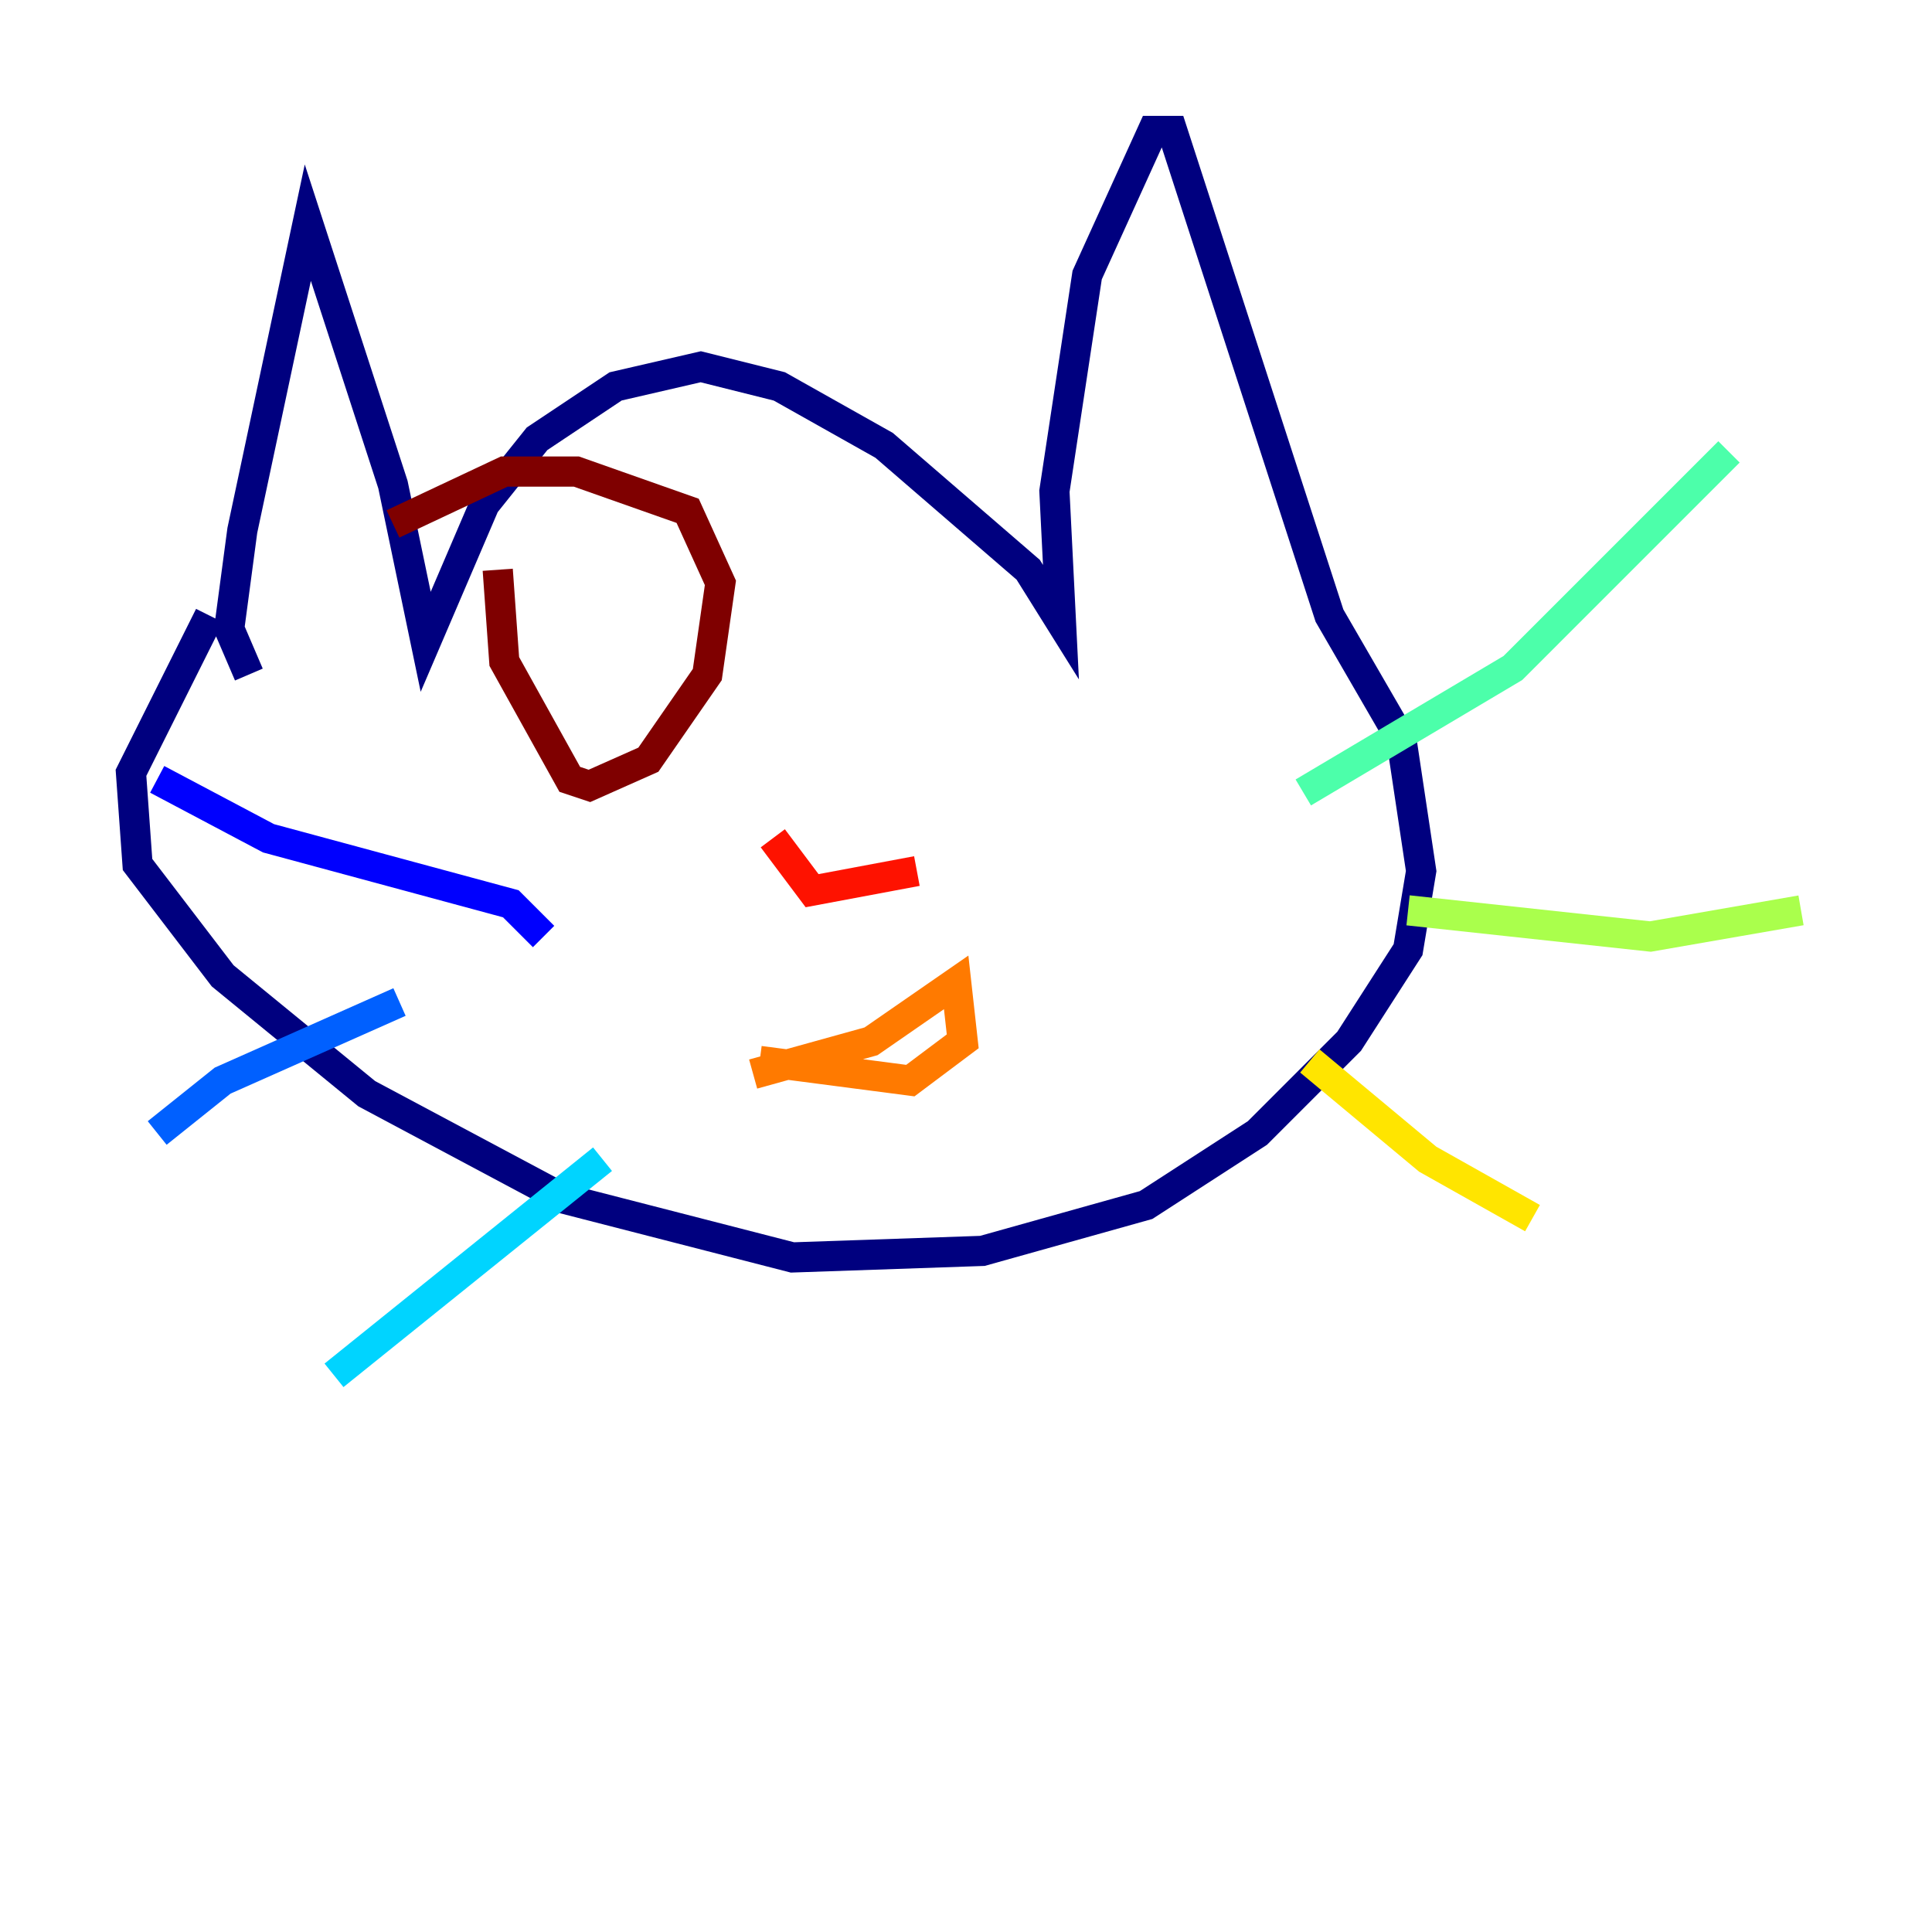 <?xml version="1.0" encoding="utf-8" ?>
<svg baseProfile="tiny" height="128" version="1.2" viewBox="0,0,128,128" width="128" xmlns="http://www.w3.org/2000/svg" xmlns:ev="http://www.w3.org/2001/xml-events" xmlns:xlink="http://www.w3.org/1999/xlink"><defs /><polyline fill="none" points="16.488,44.691 15.186,41.654 16.054,35.146 20.393,14.752 26.034,32.108 28.203,42.522 32.108,33.41 35.58,29.071 40.786,25.6 46.427,24.298 51.634,25.6 58.576,29.505 68.122,37.749 70.291,41.22 69.858,32.542 72.027,18.224 76.366,8.678 77.668,8.678 88.081,40.786 92.854,49.031 94.156,57.709 93.288,62.915 89.383,68.99 83.308,75.064 75.932,79.837 65.085,82.875 52.502,83.308 37.315,79.403 24.298,72.461 14.752,64.651 9.112,57.275 8.678,51.2 13.885,40.786" stroke="#00007f" stroke-width="2" /><polyline fill="none" points="36.014,62.047 33.844,59.878 17.79,55.539 10.414,51.634" stroke="#0000fe" stroke-width="2" /><polyline fill="none" points="26.468,66.386 14.752,71.593 10.414,75.064" stroke="#0060ff" stroke-width="2" /><polyline fill="none" points="39.919,76.8 22.129,91.119" stroke="#00d4ff" stroke-width="2" /><polyline fill="none" points="86.346,52.502 100.231,44.258 114.549,29.939" stroke="#4cffaa" stroke-width="2" /><polyline fill="none" points="93.288,60.312 109.342,62.047 119.322,60.312" stroke="#aaff4c" stroke-width="2" /><polyline fill="none" points="86.78,70.291 94.59,76.8 101.532,80.705" stroke="#ffe500" stroke-width="2" /><polyline fill="none" points="49.898,71.159 57.709,68.99 63.349,65.085 63.783,68.99 60.312,71.593 50.332,70.291" stroke="#ff7a00" stroke-width="2" /><polyline fill="none" points="51.2,55.539 53.803,59.01 60.746,57.709" stroke="#fe1200" stroke-width="2" /><polyline fill="none" points="32.976,37.749 33.41,43.824 37.749,51.634 39.051,52.068 42.956,50.332 46.861,44.691 47.729,38.617 45.559,33.844 38.183,31.241 33.41,31.241 26.034,34.712" stroke="#7f0000" stroke-width="2" /></svg>